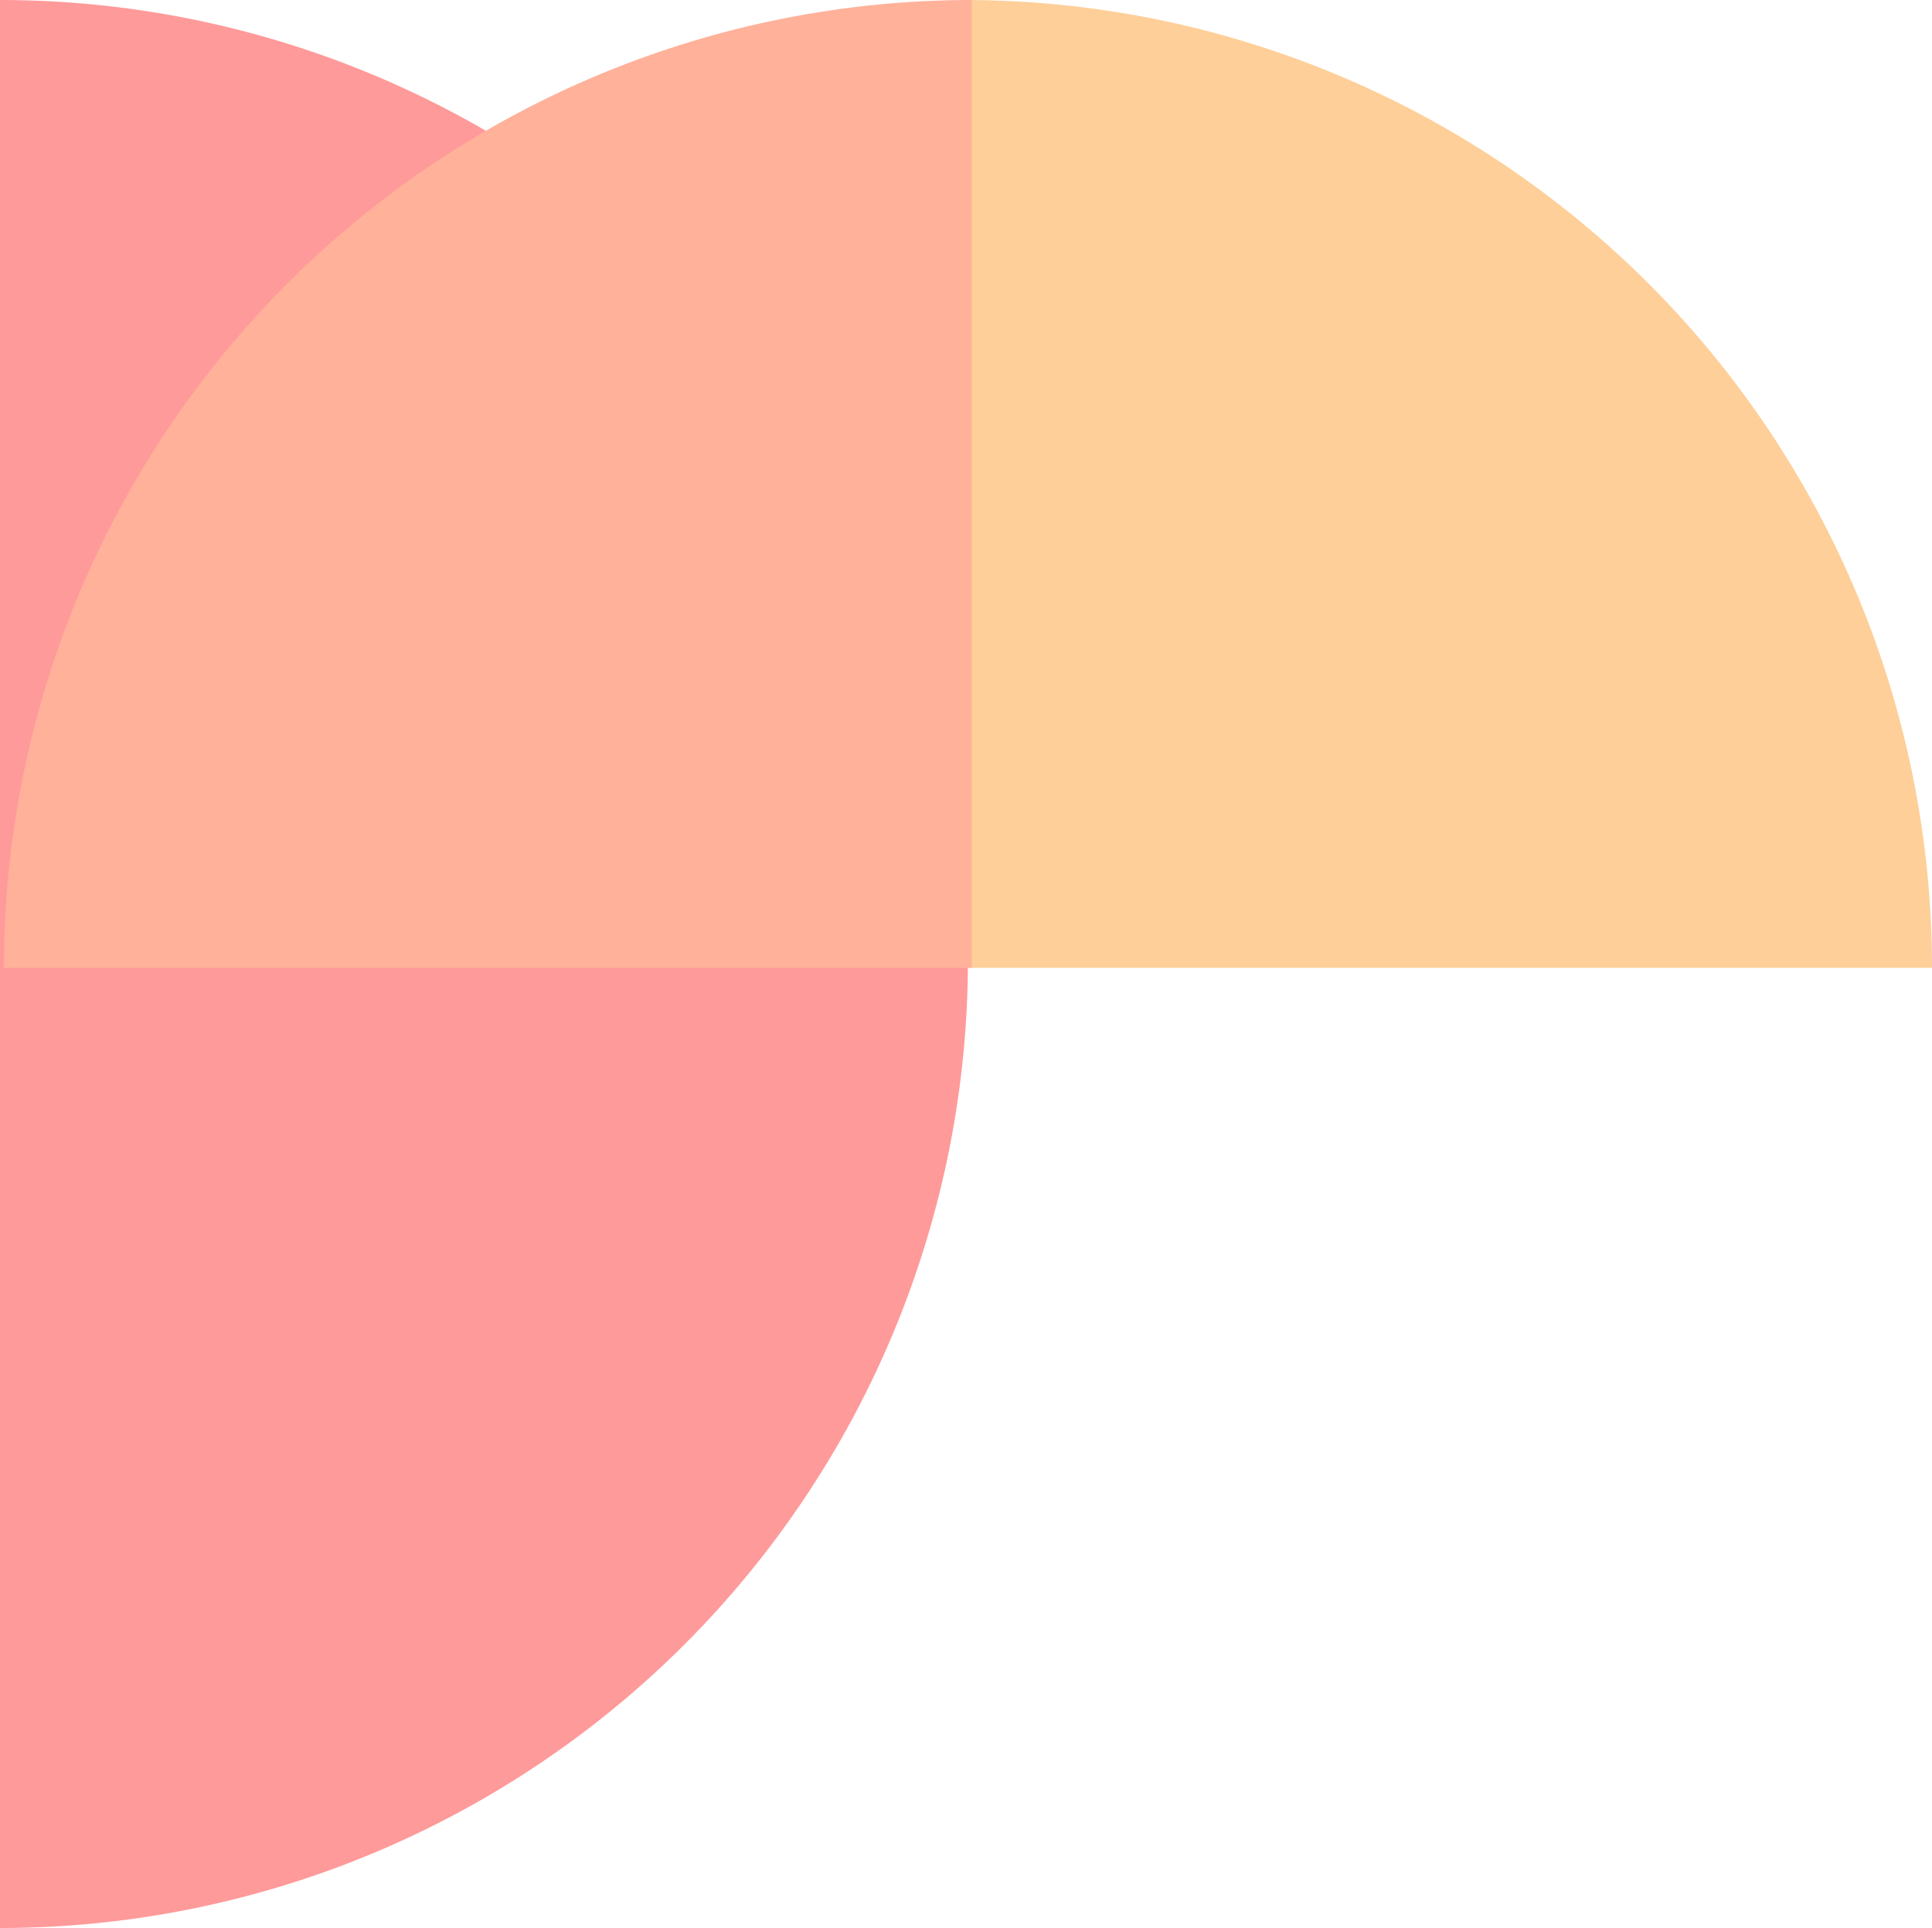 <svg version="1.1" xmlns="http://www.w3.org/2000/svg" xmlns:xlink="http://www.w3.org/1999/xlink" width="122.474" height="122.23" viewBox="0,0,122.474,122.23"><g transform="translate(-178.763,-118.885)"><g data-paper-data="{&quot;isPaintingLayer&quot;:true}" fill-rule="nonzero" stroke="none" stroke-width="1" stroke-linecap="butt" stroke-linejoin="miter" stroke-miterlimit="10" stroke-dasharray="" stroke-dashoffset="0" style="mix-blend-mode: normal"><path d="M240.122,179.756c0,8.058 -1.587,16.037 -4.671,23.481c-3.084,7.444 -7.603,14.208 -13.301,19.906c-5.698,5.698 -12.462,10.217 -19.906,13.301c-7.445,3.084 -15.423,4.671 -23.481,4.671v-61.359z" fill="#ff9a9a"/><path d="M239.878,118.885c8.058,0 16.037,1.587 23.481,4.671c7.444,3.084 14.208,7.603 19.906,13.301c5.698,5.698 10.217,12.462 13.301,19.906c3.084,7.445 4.671,15.423 4.671,23.481h-61.359z" fill="#fecf99"/><path d="M178.763,118.885c16.274,0 31.88,6.465 43.388,17.972c11.507,11.507 17.972,27.114 17.972,43.388h-61.359z" fill="#ff9a9a"/><path d="M179.007,180.244c0,-8.058 1.587,-16.037 4.671,-23.481c3.084,-7.444 7.603,-14.209 13.301,-19.906c5.698,-5.698 12.462,-10.217 19.906,-13.301c7.445,-3.083 15.423,-4.671 23.481,-4.671v61.359z" fill="#ffb19a"/></g></g></svg>